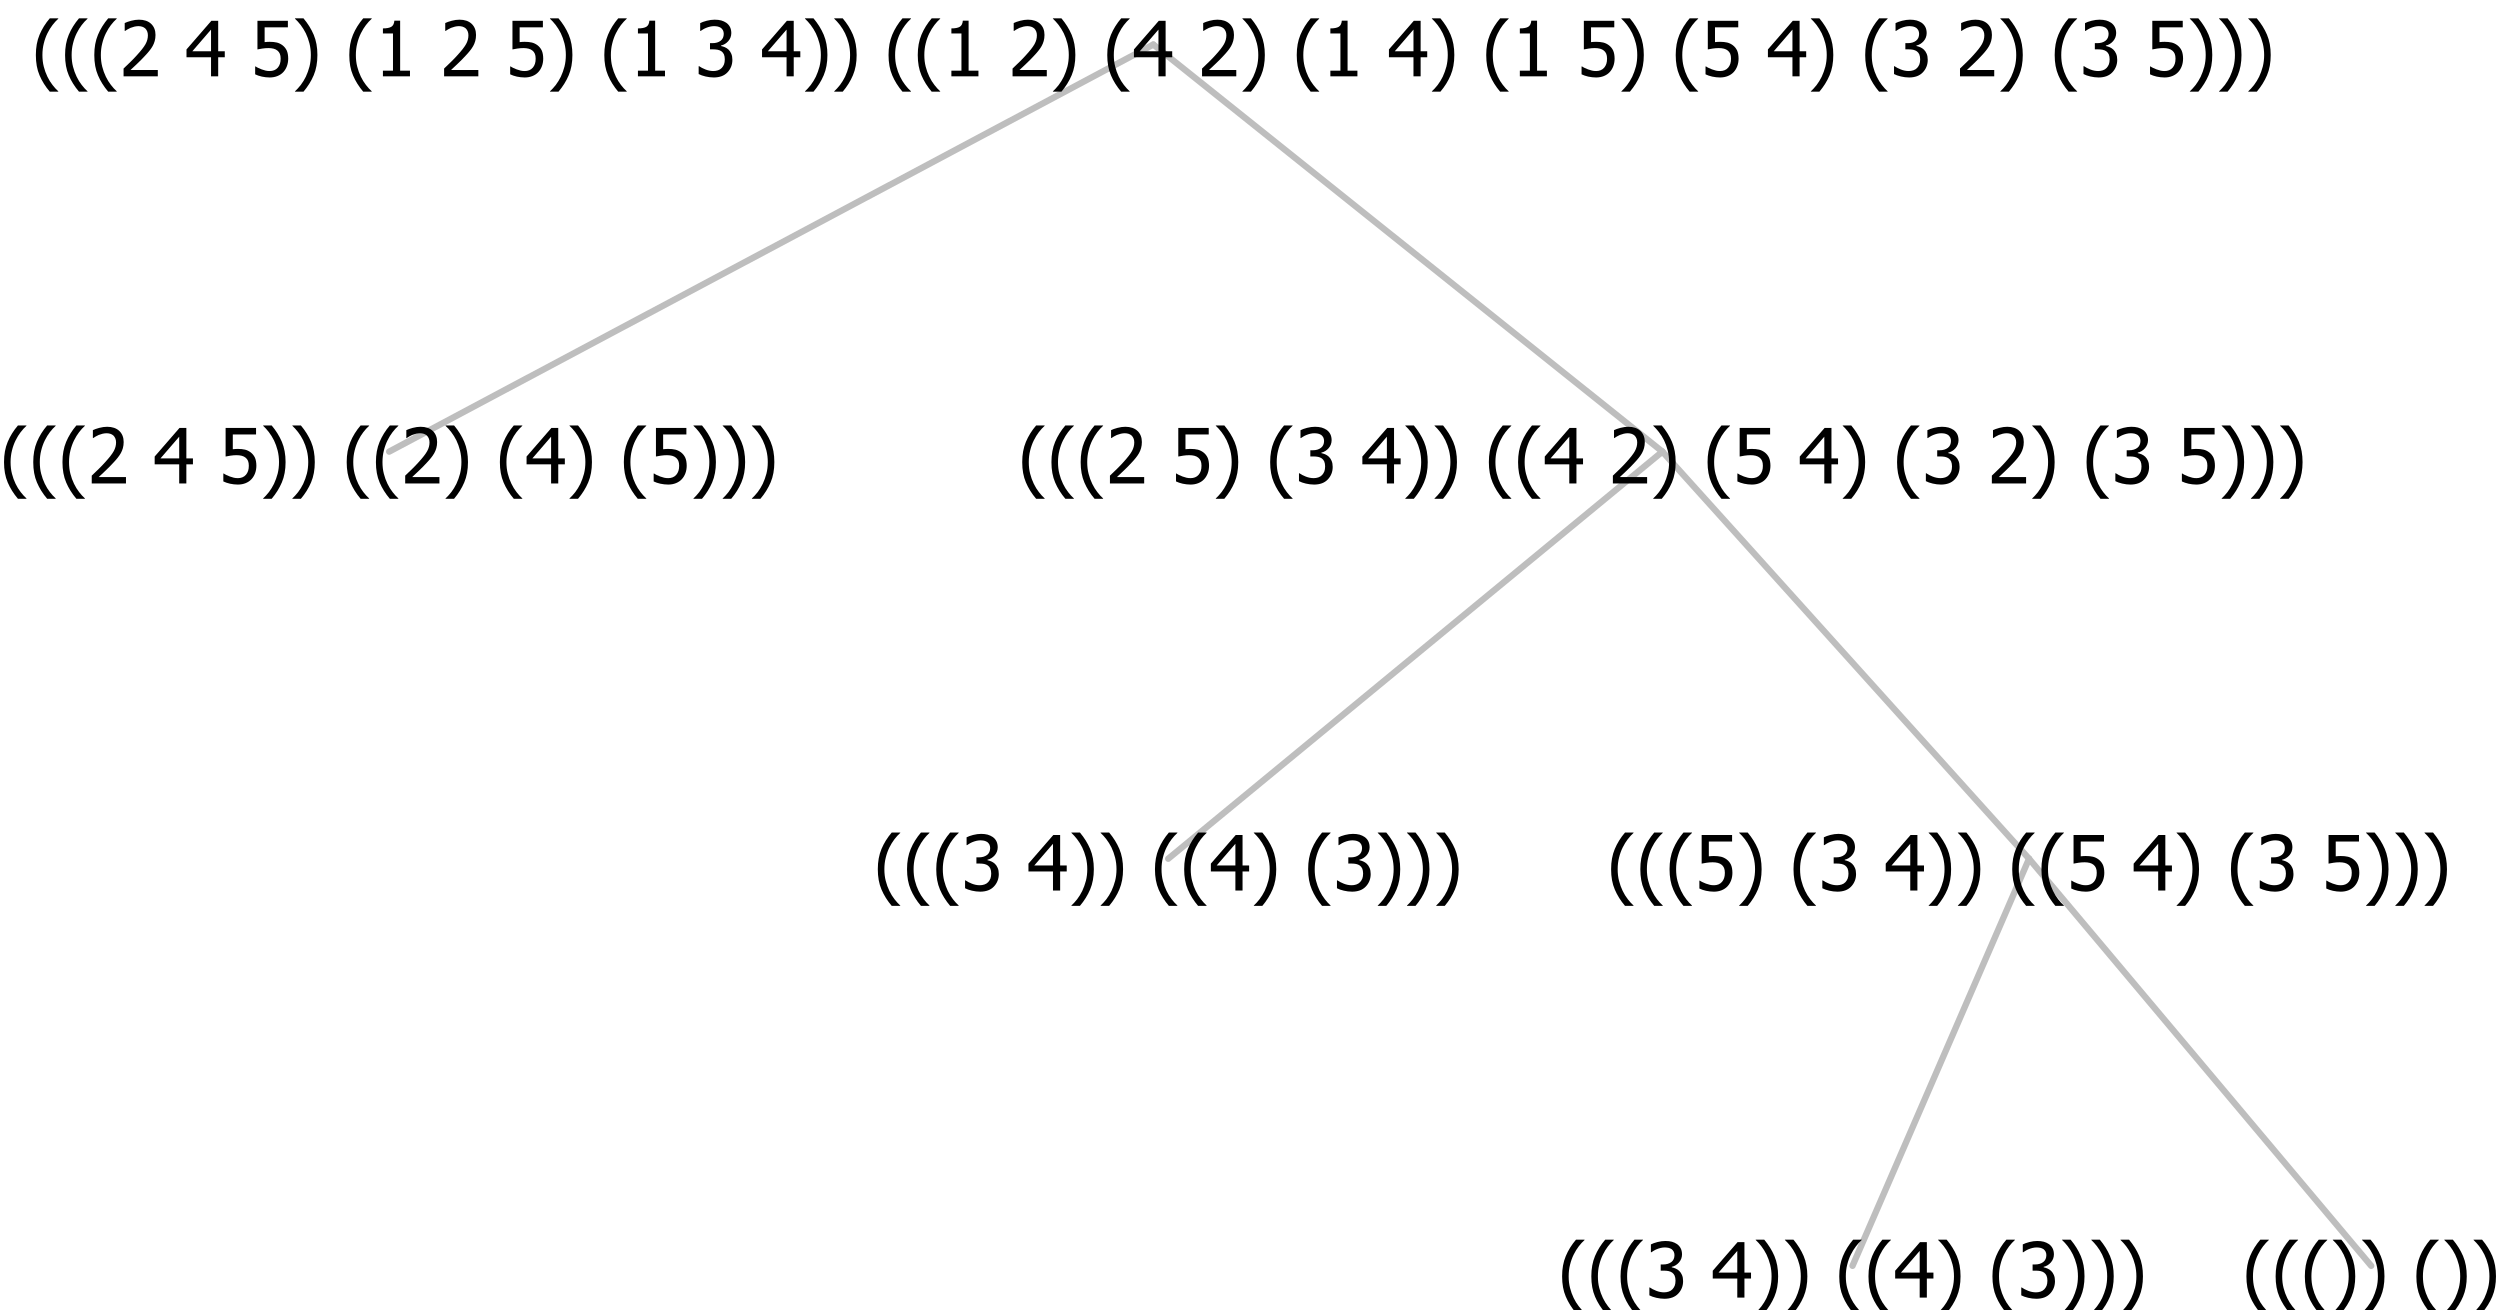 <?xml version="1.0" encoding="UTF-8"?>
<svg xmlns="http://www.w3.org/2000/svg" xmlns:xlink="http://www.w3.org/1999/xlink" width="393.023" height="206" viewBox="0 0 393.023 206" version="1.1">
<defs>
<g>
<symbol overflow="visible" id="glyph0-0">
<path style="stroke:none;" d="M 1.5 0 L 1.5 -9 L 10.5 -9 L 10.5 0 Z M 2.25 -0.75 L 9.75 -0.75 L 9.75 -8.25 L 2.25 -8.25 Z "/>
</symbol>
<symbol overflow="visible" id="glyph0-1">
<path style="stroke:none;" d="M 4.16 2.414 L 2.82 2.414 C 2.133 1.605 1.598 0.75 1.215 -0.152 C 0.824 -1.055 0.633 -2.121 0.633 -3.352 C 0.633 -4.555 0.824 -5.613 1.211 -6.531 C 1.594 -7.445 2.129 -8.309 2.82 -9.117 L 4.16 -9.117 L 4.16 -9.059 C 3.844 -8.773 3.539 -8.441 3.254 -8.07 C 2.965 -7.695 2.699 -7.262 2.453 -6.766 C 2.215 -6.285 2.023 -5.758 1.883 -5.18 C 1.734 -4.602 1.664 -3.992 1.664 -3.352 C 1.664 -2.684 1.734 -2.07 1.879 -1.52 C 2.02 -0.961 2.211 -0.438 2.453 0.062 C 2.684 0.543 2.953 0.977 3.258 1.367 C 3.559 1.754 3.859 2.086 4.16 2.355 Z "/>
</symbol>
<symbol overflow="visible" id="glyph0-2">
<path style="stroke:none;" d="M 6.023 0 L 0.641 0 L 0.641 -1.227 C 1.023 -1.586 1.391 -1.938 1.734 -2.277 C 2.078 -2.609 2.414 -2.961 2.742 -3.328 C 3.406 -4.055 3.859 -4.637 4.102 -5.082 C 4.344 -5.52 4.465 -5.977 4.465 -6.445 C 4.465 -6.688 4.426 -6.898 4.348 -7.082 C 4.27 -7.266 4.164 -7.418 4.039 -7.539 C 3.898 -7.656 3.742 -7.746 3.562 -7.805 C 3.383 -7.859 3.184 -7.887 2.969 -7.891 C 2.762 -7.887 2.551 -7.859 2.34 -7.812 C 2.125 -7.758 1.922 -7.695 1.727 -7.617 C 1.562 -7.547 1.406 -7.465 1.254 -7.375 C 1.098 -7.277 0.973 -7.199 0.883 -7.137 L 0.82 -7.137 L 0.82 -8.379 C 1.062 -8.5 1.398 -8.617 1.828 -8.734 C 2.258 -8.848 2.668 -8.906 3.059 -8.906 C 3.871 -8.906 4.508 -8.688 4.969 -8.258 C 5.43 -7.82 5.66 -7.238 5.66 -6.504 C 5.66 -6.16 5.617 -5.844 5.539 -5.559 C 5.457 -5.266 5.348 -5 5.211 -4.758 C 5.062 -4.5 4.891 -4.246 4.688 -4 C 4.484 -3.746 4.27 -3.5 4.043 -3.266 C 3.676 -2.859 3.266 -2.445 2.816 -2.02 C 2.363 -1.586 2.004 -1.246 1.734 -1 L 6.023 -1 Z "/>
</symbol>
<symbol overflow="visible" id="glyph0-3">
<path style="stroke:none;" d=""/>
</symbol>
<symbol overflow="visible" id="glyph0-4">
<path style="stroke:none;" d="M 6.25 -3 L 5.215 -3 L 5.215 0 L 4.09 0 L 4.09 -3 L 0.234 -3 L 0.234 -4.23 L 4.137 -8.727 L 5.215 -8.727 L 5.215 -3.938 L 6.25 -3.938 Z M 4.09 -3.938 L 4.09 -7.348 L 1.148 -3.938 Z "/>
</symbol>
<symbol overflow="visible" id="glyph0-5">
<path style="stroke:none;" d="M 5.922 -2.777 C 5.918 -2.355 5.852 -1.965 5.719 -1.605 C 5.586 -1.246 5.398 -0.934 5.156 -0.672 C 4.91 -0.402 4.602 -0.195 4.238 -0.047 C 3.871 0.102 3.465 0.176 3.012 0.18 C 2.59 0.176 2.176 0.129 1.777 0.043 C 1.371 -0.051 1.023 -0.168 0.727 -0.316 L 0.727 -1.555 L 0.809 -1.555 C 0.898 -1.484 1.027 -1.41 1.195 -1.328 C 1.359 -1.242 1.543 -1.164 1.75 -1.09 C 1.98 -1.008 2.191 -0.941 2.383 -0.898 C 2.574 -0.852 2.789 -0.832 3.031 -0.832 C 3.262 -0.832 3.492 -0.871 3.715 -0.957 C 3.934 -1.039 4.125 -1.176 4.289 -1.367 C 4.434 -1.535 4.543 -1.738 4.621 -1.969 C 4.695 -2.195 4.734 -2.465 4.734 -2.781 C 4.734 -3.09 4.691 -3.344 4.609 -3.543 C 4.523 -3.742 4.402 -3.906 4.242 -4.039 C 4.074 -4.18 3.867 -4.285 3.625 -4.348 C 3.379 -4.41 3.105 -4.441 2.805 -4.441 C 2.488 -4.441 2.172 -4.414 1.852 -4.367 C 1.531 -4.316 1.273 -4.273 1.086 -4.23 L 1.086 -8.727 L 5.871 -8.727 L 5.871 -7.699 L 2.215 -7.699 L 2.215 -5.379 C 2.355 -5.395 2.492 -5.406 2.629 -5.414 C 2.766 -5.422 2.891 -5.426 3.008 -5.426 C 3.445 -5.426 3.824 -5.387 4.137 -5.312 C 4.445 -5.238 4.742 -5.094 5.027 -4.883 C 5.316 -4.66 5.535 -4.387 5.691 -4.062 C 5.84 -3.73 5.918 -3.305 5.922 -2.777 Z "/>
</symbol>
<symbol overflow="visible" id="glyph0-6">
<path style="stroke:none;" d="M 3.961 -3.352 C 3.961 -2.141 3.766 -1.078 3.379 -0.168 C 2.992 0.746 2.457 1.605 1.773 2.414 L 0.434 2.414 L 0.434 2.355 C 0.73 2.086 1.031 1.754 1.34 1.363 C 1.641 0.969 1.906 0.535 2.141 0.062 C 2.375 -0.441 2.566 -0.969 2.715 -1.531 C 2.855 -2.09 2.93 -2.699 2.93 -3.352 C 2.93 -3.996 2.855 -4.605 2.711 -5.18 C 2.566 -5.75 2.375 -6.277 2.141 -6.766 C 1.898 -7.246 1.629 -7.684 1.328 -8.074 C 1.027 -8.461 0.73 -8.789 0.434 -9.059 L 0.434 -9.117 L 1.773 -9.117 C 2.453 -8.309 2.988 -7.449 3.379 -6.539 C 3.766 -5.625 3.961 -4.562 3.961 -3.352 Z "/>
</symbol>
<symbol overflow="visible" id="glyph0-7">
<path style="stroke:none;" d="M 2.992 -7.891 C 2.781 -7.887 2.57 -7.863 2.363 -7.816 C 2.148 -7.766 1.941 -7.699 1.742 -7.617 C 1.551 -7.539 1.387 -7.457 1.25 -7.371 C 1.109 -7.285 0.988 -7.203 0.879 -7.133 L 0.809 -7.133 L 0.809 -8.367 C 1.059 -8.5 1.402 -8.621 1.84 -8.738 C 2.277 -8.848 2.691 -8.906 3.086 -8.906 C 3.48 -8.906 3.824 -8.863 4.121 -8.785 C 4.41 -8.699 4.68 -8.578 4.922 -8.414 C 5.18 -8.227 5.371 -8 5.504 -7.734 C 5.633 -7.469 5.699 -7.156 5.703 -6.805 C 5.699 -6.32 5.543 -5.898 5.227 -5.535 C 4.906 -5.172 4.527 -4.941 4.09 -4.844 L 4.09 -4.766 C 4.273 -4.727 4.469 -4.668 4.68 -4.582 C 4.887 -4.496 5.082 -4.367 5.262 -4.203 C 5.441 -4.031 5.586 -3.816 5.699 -3.551 C 5.812 -3.285 5.871 -2.965 5.871 -2.59 C 5.871 -2.195 5.801 -1.832 5.668 -1.504 C 5.531 -1.172 5.344 -0.879 5.098 -0.625 C 4.844 -0.355 4.535 -0.156 4.18 -0.023 C 3.816 0.109 3.41 0.176 2.953 0.18 C 2.516 0.176 2.082 0.125 1.652 0.023 C 1.223 -0.078 0.859 -0.203 0.57 -0.359 L 0.57 -1.594 L 0.648 -1.594 C 0.895 -1.414 1.227 -1.242 1.641 -1.078 C 2.055 -0.914 2.469 -0.832 2.883 -0.832 C 3.121 -0.832 3.359 -0.867 3.602 -0.945 C 3.84 -1.02 4.039 -1.145 4.203 -1.32 C 4.355 -1.488 4.477 -1.68 4.559 -1.887 C 4.637 -2.09 4.676 -2.352 4.68 -2.672 C 4.676 -2.988 4.629 -3.246 4.543 -3.453 C 4.449 -3.652 4.324 -3.812 4.16 -3.93 C 3.996 -4.047 3.801 -4.129 3.578 -4.176 C 3.352 -4.219 3.109 -4.242 2.848 -4.242 L 2.352 -4.242 L 2.352 -5.215 L 2.734 -5.215 C 3.262 -5.215 3.691 -5.34 4.02 -5.59 C 4.348 -5.84 4.512 -6.203 4.516 -6.68 C 4.512 -6.898 4.469 -7.086 4.387 -7.246 C 4.297 -7.402 4.188 -7.527 4.062 -7.625 C 3.906 -7.719 3.742 -7.789 3.566 -7.832 C 3.383 -7.867 3.191 -7.887 2.992 -7.891 Z "/>
</symbol>
<symbol overflow="visible" id="glyph0-8">
<path style="stroke:none;" d="M 5.578 0 L 1.324 0 L 1.324 -0.891 L 2.906 -0.891 L 2.906 -6.738 L 1.324 -6.738 L 1.324 -7.535 C 1.918 -7.535 2.355 -7.617 2.645 -7.789 C 2.926 -7.957 3.086 -8.281 3.125 -8.754 L 4.031 -8.754 L 4.031 -0.891 L 5.578 -0.891 Z "/>
</symbol>
</g>
</defs>
<g id="surface2413600">
<path style="fill:none;stroke-width:1;stroke-linecap:round;stroke-linejoin:round;stroke:rgb(74.51%,74.51%,74.51%);stroke-opacity:1;stroke-miterlimit:10;" d="M 181.309 7 L 261.344 71 "/>
<path style="fill:none;stroke-width:1;stroke-linecap:round;stroke-linejoin:round;stroke:rgb(74.51%,74.51%,74.51%);stroke-opacity:1;stroke-miterlimit:10;" d="M 181.309 7 L 61.184 71 "/>
<g style="fill:rgb(0%,0%,0%);fill-opacity:1;">
  <use xlink:href="#glyph0-1" x="0" y="76"/>
  <use xlink:href="#glyph0-1" x="4.594" y="76"/>
  <use xlink:href="#glyph0-1" x="9.188" y="76"/>
  <use xlink:href="#glyph0-2" x="13.781" y="76"/>
  <use xlink:href="#glyph0-3" x="20.332" y="76"/>
  <use xlink:href="#glyph0-4" x="24.082" y="76"/>
  <use xlink:href="#glyph0-3" x="30.633" y="76"/>
  <use xlink:href="#glyph0-5" x="34.383" y="76"/>
  <use xlink:href="#glyph0-6" x="40.934" y="76"/>
  <use xlink:href="#glyph0-6" x="45.527" y="76"/>
  <use xlink:href="#glyph0-3" x="50.121" y="76"/>
  <use xlink:href="#glyph0-1" x="53.871" y="76"/>
  <use xlink:href="#glyph0-1" x="58.465" y="76"/>
  <use xlink:href="#glyph0-2" x="63.059" y="76"/>
  <use xlink:href="#glyph0-6" x="69.609" y="76"/>
  <use xlink:href="#glyph0-3" x="74.203" y="76"/>
  <use xlink:href="#glyph0-1" x="77.953" y="76"/>
  <use xlink:href="#glyph0-4" x="82.547" y="76"/>
  <use xlink:href="#glyph0-6" x="89.098" y="76"/>
  <use xlink:href="#glyph0-3" x="93.691" y="76"/>
  <use xlink:href="#glyph0-1" x="97.441" y="76"/>
  <use xlink:href="#glyph0-5" x="102.035" y="76"/>
  <use xlink:href="#glyph0-6" x="108.586" y="76"/>
  <use xlink:href="#glyph0-6" x="113.18" y="76"/>
  <use xlink:href="#glyph0-6" x="117.773" y="76"/>
</g>
<path style="fill:none;stroke-width:1;stroke-linecap:round;stroke-linejoin:round;stroke:rgb(74.51%,74.51%,74.51%);stroke-opacity:1;stroke-miterlimit:10;" d="M 261.344 71 L 318.984 135 "/>
<path style="fill:none;stroke-width:1;stroke-linecap:round;stroke-linejoin:round;stroke:rgb(74.51%,74.51%,74.51%);stroke-opacity:1;stroke-miterlimit:10;" d="M 261.344 71 L 183.656 135 "/>
<g style="fill:rgb(0%,0%,0%);fill-opacity:1;">
  <use xlink:href="#glyph0-1" x="137.367" y="140"/>
  <use xlink:href="#glyph0-1" x="141.961" y="140"/>
  <use xlink:href="#glyph0-1" x="146.555" y="140"/>
  <use xlink:href="#glyph0-7" x="151.148" y="140"/>
  <use xlink:href="#glyph0-3" x="157.699" y="140"/>
  <use xlink:href="#glyph0-4" x="161.449" y="140"/>
  <use xlink:href="#glyph0-6" x="168" y="140"/>
  <use xlink:href="#glyph0-6" x="172.594" y="140"/>
  <use xlink:href="#glyph0-3" x="177.188" y="140"/>
  <use xlink:href="#glyph0-1" x="180.938" y="140"/>
  <use xlink:href="#glyph0-1" x="185.531" y="140"/>
  <use xlink:href="#glyph0-4" x="190.125" y="140"/>
  <use xlink:href="#glyph0-6" x="196.676" y="140"/>
  <use xlink:href="#glyph0-3" x="201.27" y="140"/>
  <use xlink:href="#glyph0-1" x="205.02" y="140"/>
  <use xlink:href="#glyph0-7" x="209.613" y="140"/>
  <use xlink:href="#glyph0-6" x="216.164" y="140"/>
  <use xlink:href="#glyph0-6" x="220.758" y="140"/>
  <use xlink:href="#glyph0-6" x="225.352" y="140"/>
</g>
<path style="fill:none;stroke-width:1;stroke-linecap:round;stroke-linejoin:round;stroke:rgb(74.51%,74.51%,74.51%);stroke-opacity:1;stroke-miterlimit:10;" d="M 318.984 135 L 372.773 199 "/>
<path style="fill:none;stroke-width:1;stroke-linecap:round;stroke-linejoin:round;stroke:rgb(74.51%,74.51%,74.51%);stroke-opacity:1;stroke-miterlimit:10;" d="M 318.984 135 L 291.234 199 "/>
<g style="fill:rgb(0%,0%,0%);fill-opacity:1;">
  <use xlink:href="#glyph0-1" x="244.945" y="204"/>
  <use xlink:href="#glyph0-1" x="249.539" y="204"/>
  <use xlink:href="#glyph0-1" x="254.133" y="204"/>
  <use xlink:href="#glyph0-7" x="258.727" y="204"/>
  <use xlink:href="#glyph0-3" x="265.277" y="204"/>
  <use xlink:href="#glyph0-4" x="269.027" y="204"/>
  <use xlink:href="#glyph0-6" x="275.578" y="204"/>
  <use xlink:href="#glyph0-6" x="280.172" y="204"/>
  <use xlink:href="#glyph0-3" x="284.766" y="204"/>
  <use xlink:href="#glyph0-1" x="288.516" y="204"/>
  <use xlink:href="#glyph0-1" x="293.109" y="204"/>
  <use xlink:href="#glyph0-4" x="297.703" y="204"/>
  <use xlink:href="#glyph0-6" x="304.254" y="204"/>
  <use xlink:href="#glyph0-3" x="308.848" y="204"/>
  <use xlink:href="#glyph0-1" x="312.598" y="204"/>
  <use xlink:href="#glyph0-7" x="317.191" y="204"/>
  <use xlink:href="#glyph0-6" x="323.742" y="204"/>
  <use xlink:href="#glyph0-6" x="328.336" y="204"/>
  <use xlink:href="#glyph0-6" x="332.93" y="204"/>
</g>
<g style="fill:rgb(0%,0%,0%);fill-opacity:1;">
  <use xlink:href="#glyph0-1" x="352.523" y="204"/>
  <use xlink:href="#glyph0-1" x="357.117" y="204"/>
  <use xlink:href="#glyph0-1" x="361.711" y="204"/>
  <use xlink:href="#glyph0-6" x="366.305" y="204"/>
  <use xlink:href="#glyph0-6" x="370.898" y="204"/>
  <use xlink:href="#glyph0-3" x="375.492" y="204"/>
  <use xlink:href="#glyph0-1" x="379.242" y="204"/>
  <use xlink:href="#glyph0-6" x="383.836" y="204"/>
  <use xlink:href="#glyph0-6" x="388.43" y="204"/>
</g>
<g style="fill:rgb(0%,0%,0%);fill-opacity:1;">
  <use xlink:href="#glyph0-1" x="252.648" y="140"/>
  <use xlink:href="#glyph0-1" x="257.242" y="140"/>
  <use xlink:href="#glyph0-1" x="261.836" y="140"/>
  <use xlink:href="#glyph0-5" x="266.43" y="140"/>
  <use xlink:href="#glyph0-6" x="272.98" y="140"/>
  <use xlink:href="#glyph0-3" x="277.574" y="140"/>
  <use xlink:href="#glyph0-1" x="281.324" y="140"/>
  <use xlink:href="#glyph0-7" x="285.918" y="140"/>
  <use xlink:href="#glyph0-3" x="292.469" y="140"/>
  <use xlink:href="#glyph0-4" x="296.219" y="140"/>
  <use xlink:href="#glyph0-6" x="302.77" y="140"/>
  <use xlink:href="#glyph0-6" x="307.363" y="140"/>
  <use xlink:href="#glyph0-3" x="311.957" y="140"/>
  <use xlink:href="#glyph0-1" x="315.707" y="140"/>
  <use xlink:href="#glyph0-1" x="320.301" y="140"/>
  <use xlink:href="#glyph0-5" x="324.895" y="140"/>
  <use xlink:href="#glyph0-3" x="331.445" y="140"/>
  <use xlink:href="#glyph0-4" x="335.195" y="140"/>
  <use xlink:href="#glyph0-6" x="341.746" y="140"/>
  <use xlink:href="#glyph0-3" x="346.34" y="140"/>
  <use xlink:href="#glyph0-1" x="350.09" y="140"/>
  <use xlink:href="#glyph0-7" x="354.684" y="140"/>
  <use xlink:href="#glyph0-3" x="361.234" y="140"/>
  <use xlink:href="#glyph0-5" x="364.984" y="140"/>
  <use xlink:href="#glyph0-6" x="371.535" y="140"/>
  <use xlink:href="#glyph0-6" x="376.129" y="140"/>
  <use xlink:href="#glyph0-6" x="380.723" y="140"/>
</g>
<g style="fill:rgb(0%,0%,0%);fill-opacity:1;">
  <use xlink:href="#glyph0-1" x="160.07" y="76"/>
  <use xlink:href="#glyph0-1" x="164.664" y="76"/>
  <use xlink:href="#glyph0-1" x="169.258" y="76"/>
  <use xlink:href="#glyph0-2" x="173.852" y="76"/>
  <use xlink:href="#glyph0-3" x="180.402" y="76"/>
  <use xlink:href="#glyph0-5" x="184.152" y="76"/>
  <use xlink:href="#glyph0-6" x="190.703" y="76"/>
  <use xlink:href="#glyph0-3" x="195.297" y="76"/>
  <use xlink:href="#glyph0-1" x="199.047" y="76"/>
  <use xlink:href="#glyph0-7" x="203.641" y="76"/>
  <use xlink:href="#glyph0-3" x="210.191" y="76"/>
  <use xlink:href="#glyph0-4" x="213.941" y="76"/>
  <use xlink:href="#glyph0-6" x="220.492" y="76"/>
  <use xlink:href="#glyph0-6" x="225.086" y="76"/>
  <use xlink:href="#glyph0-3" x="229.68" y="76"/>
  <use xlink:href="#glyph0-1" x="233.43" y="76"/>
  <use xlink:href="#glyph0-1" x="238.023" y="76"/>
  <use xlink:href="#glyph0-4" x="242.617" y="76"/>
  <use xlink:href="#glyph0-3" x="249.168" y="76"/>
  <use xlink:href="#glyph0-2" x="252.918" y="76"/>
  <use xlink:href="#glyph0-6" x="259.469" y="76"/>
  <use xlink:href="#glyph0-3" x="264.062" y="76"/>
  <use xlink:href="#glyph0-1" x="267.812" y="76"/>
  <use xlink:href="#glyph0-5" x="272.406" y="76"/>
  <use xlink:href="#glyph0-3" x="278.957" y="76"/>
  <use xlink:href="#glyph0-4" x="282.707" y="76"/>
  <use xlink:href="#glyph0-6" x="289.258" y="76"/>
  <use xlink:href="#glyph0-3" x="293.852" y="76"/>
  <use xlink:href="#glyph0-1" x="297.602" y="76"/>
  <use xlink:href="#glyph0-7" x="302.195" y="76"/>
  <use xlink:href="#glyph0-3" x="308.746" y="76"/>
  <use xlink:href="#glyph0-2" x="312.496" y="76"/>
  <use xlink:href="#glyph0-6" x="319.047" y="76"/>
  <use xlink:href="#glyph0-3" x="323.641" y="76"/>
  <use xlink:href="#glyph0-1" x="327.391" y="76"/>
  <use xlink:href="#glyph0-7" x="331.984" y="76"/>
  <use xlink:href="#glyph0-3" x="338.535" y="76"/>
  <use xlink:href="#glyph0-5" x="342.285" y="76"/>
  <use xlink:href="#glyph0-6" x="348.836" y="76"/>
  <use xlink:href="#glyph0-6" x="353.43" y="76"/>
  <use xlink:href="#glyph0-6" x="358.023" y="76"/>
</g>
<g style="fill:rgb(0%,0%,0%);fill-opacity:1;">
  <use xlink:href="#glyph0-1" x="5.004" y="12"/>
  <use xlink:href="#glyph0-1" x="9.598" y="12"/>
  <use xlink:href="#glyph0-1" x="14.191" y="12"/>
  <use xlink:href="#glyph0-2" x="18.785" y="12"/>
  <use xlink:href="#glyph0-3" x="25.336" y="12"/>
  <use xlink:href="#glyph0-4" x="29.086" y="12"/>
  <use xlink:href="#glyph0-3" x="35.637" y="12"/>
  <use xlink:href="#glyph0-5" x="39.387" y="12"/>
  <use xlink:href="#glyph0-6" x="45.938" y="12"/>
  <use xlink:href="#glyph0-3" x="50.531" y="12"/>
  <use xlink:href="#glyph0-1" x="54.281" y="12"/>
  <use xlink:href="#glyph0-8" x="58.875" y="12"/>
  <use xlink:href="#glyph0-3" x="65.426" y="12"/>
  <use xlink:href="#glyph0-2" x="69.176" y="12"/>
  <use xlink:href="#glyph0-3" x="75.727" y="12"/>
  <use xlink:href="#glyph0-5" x="79.477" y="12"/>
  <use xlink:href="#glyph0-6" x="86.027" y="12"/>
  <use xlink:href="#glyph0-3" x="90.621" y="12"/>
  <use xlink:href="#glyph0-1" x="94.371" y="12"/>
  <use xlink:href="#glyph0-8" x="98.965" y="12"/>
  <use xlink:href="#glyph0-3" x="105.516" y="12"/>
  <use xlink:href="#glyph0-7" x="109.266" y="12"/>
  <use xlink:href="#glyph0-3" x="115.816" y="12"/>
  <use xlink:href="#glyph0-4" x="119.566" y="12"/>
  <use xlink:href="#glyph0-6" x="126.117" y="12"/>
  <use xlink:href="#glyph0-6" x="130.711" y="12"/>
  <use xlink:href="#glyph0-3" x="135.305" y="12"/>
  <use xlink:href="#glyph0-1" x="139.055" y="12"/>
  <use xlink:href="#glyph0-1" x="143.648" y="12"/>
  <use xlink:href="#glyph0-8" x="148.242" y="12"/>
  <use xlink:href="#glyph0-3" x="154.793" y="12"/>
  <use xlink:href="#glyph0-2" x="158.543" y="12"/>
  <use xlink:href="#glyph0-6" x="165.094" y="12"/>
  <use xlink:href="#glyph0-3" x="169.688" y="12"/>
  <use xlink:href="#glyph0-1" x="173.438" y="12"/>
  <use xlink:href="#glyph0-4" x="178.031" y="12"/>
  <use xlink:href="#glyph0-3" x="184.582" y="12"/>
  <use xlink:href="#glyph0-2" x="188.332" y="12"/>
  <use xlink:href="#glyph0-6" x="194.883" y="12"/>
  <use xlink:href="#glyph0-3" x="199.477" y="12"/>
  <use xlink:href="#glyph0-1" x="203.227" y="12"/>
  <use xlink:href="#glyph0-8" x="207.82" y="12"/>
  <use xlink:href="#glyph0-3" x="214.371" y="12"/>
  <use xlink:href="#glyph0-4" x="218.121" y="12"/>
  <use xlink:href="#glyph0-6" x="224.672" y="12"/>
  <use xlink:href="#glyph0-3" x="229.266" y="12"/>
  <use xlink:href="#glyph0-1" x="233.016" y="12"/>
  <use xlink:href="#glyph0-8" x="237.609" y="12"/>
  <use xlink:href="#glyph0-3" x="244.16" y="12"/>
  <use xlink:href="#glyph0-5" x="247.91" y="12"/>
  <use xlink:href="#glyph0-6" x="254.461" y="12"/>
  <use xlink:href="#glyph0-3" x="259.055" y="12"/>
  <use xlink:href="#glyph0-1" x="262.805" y="12"/>
  <use xlink:href="#glyph0-5" x="267.398" y="12"/>
  <use xlink:href="#glyph0-3" x="273.949" y="12"/>
  <use xlink:href="#glyph0-4" x="277.699" y="12"/>
  <use xlink:href="#glyph0-6" x="284.25" y="12"/>
  <use xlink:href="#glyph0-3" x="288.844" y="12"/>
  <use xlink:href="#glyph0-1" x="292.594" y="12"/>
  <use xlink:href="#glyph0-7" x="297.188" y="12"/>
  <use xlink:href="#glyph0-3" x="303.738" y="12"/>
  <use xlink:href="#glyph0-2" x="307.488" y="12"/>
  <use xlink:href="#glyph0-6" x="314.039" y="12"/>
  <use xlink:href="#glyph0-3" x="318.633" y="12"/>
  <use xlink:href="#glyph0-1" x="322.383" y="12"/>
  <use xlink:href="#glyph0-7" x="326.977" y="12"/>
  <use xlink:href="#glyph0-3" x="333.527" y="12"/>
  <use xlink:href="#glyph0-5" x="337.277" y="12"/>
  <use xlink:href="#glyph0-6" x="343.828" y="12"/>
  <use xlink:href="#glyph0-6" x="348.422" y="12"/>
  <use xlink:href="#glyph0-6" x="353.016" y="12"/>
</g>
</g>
</svg>
